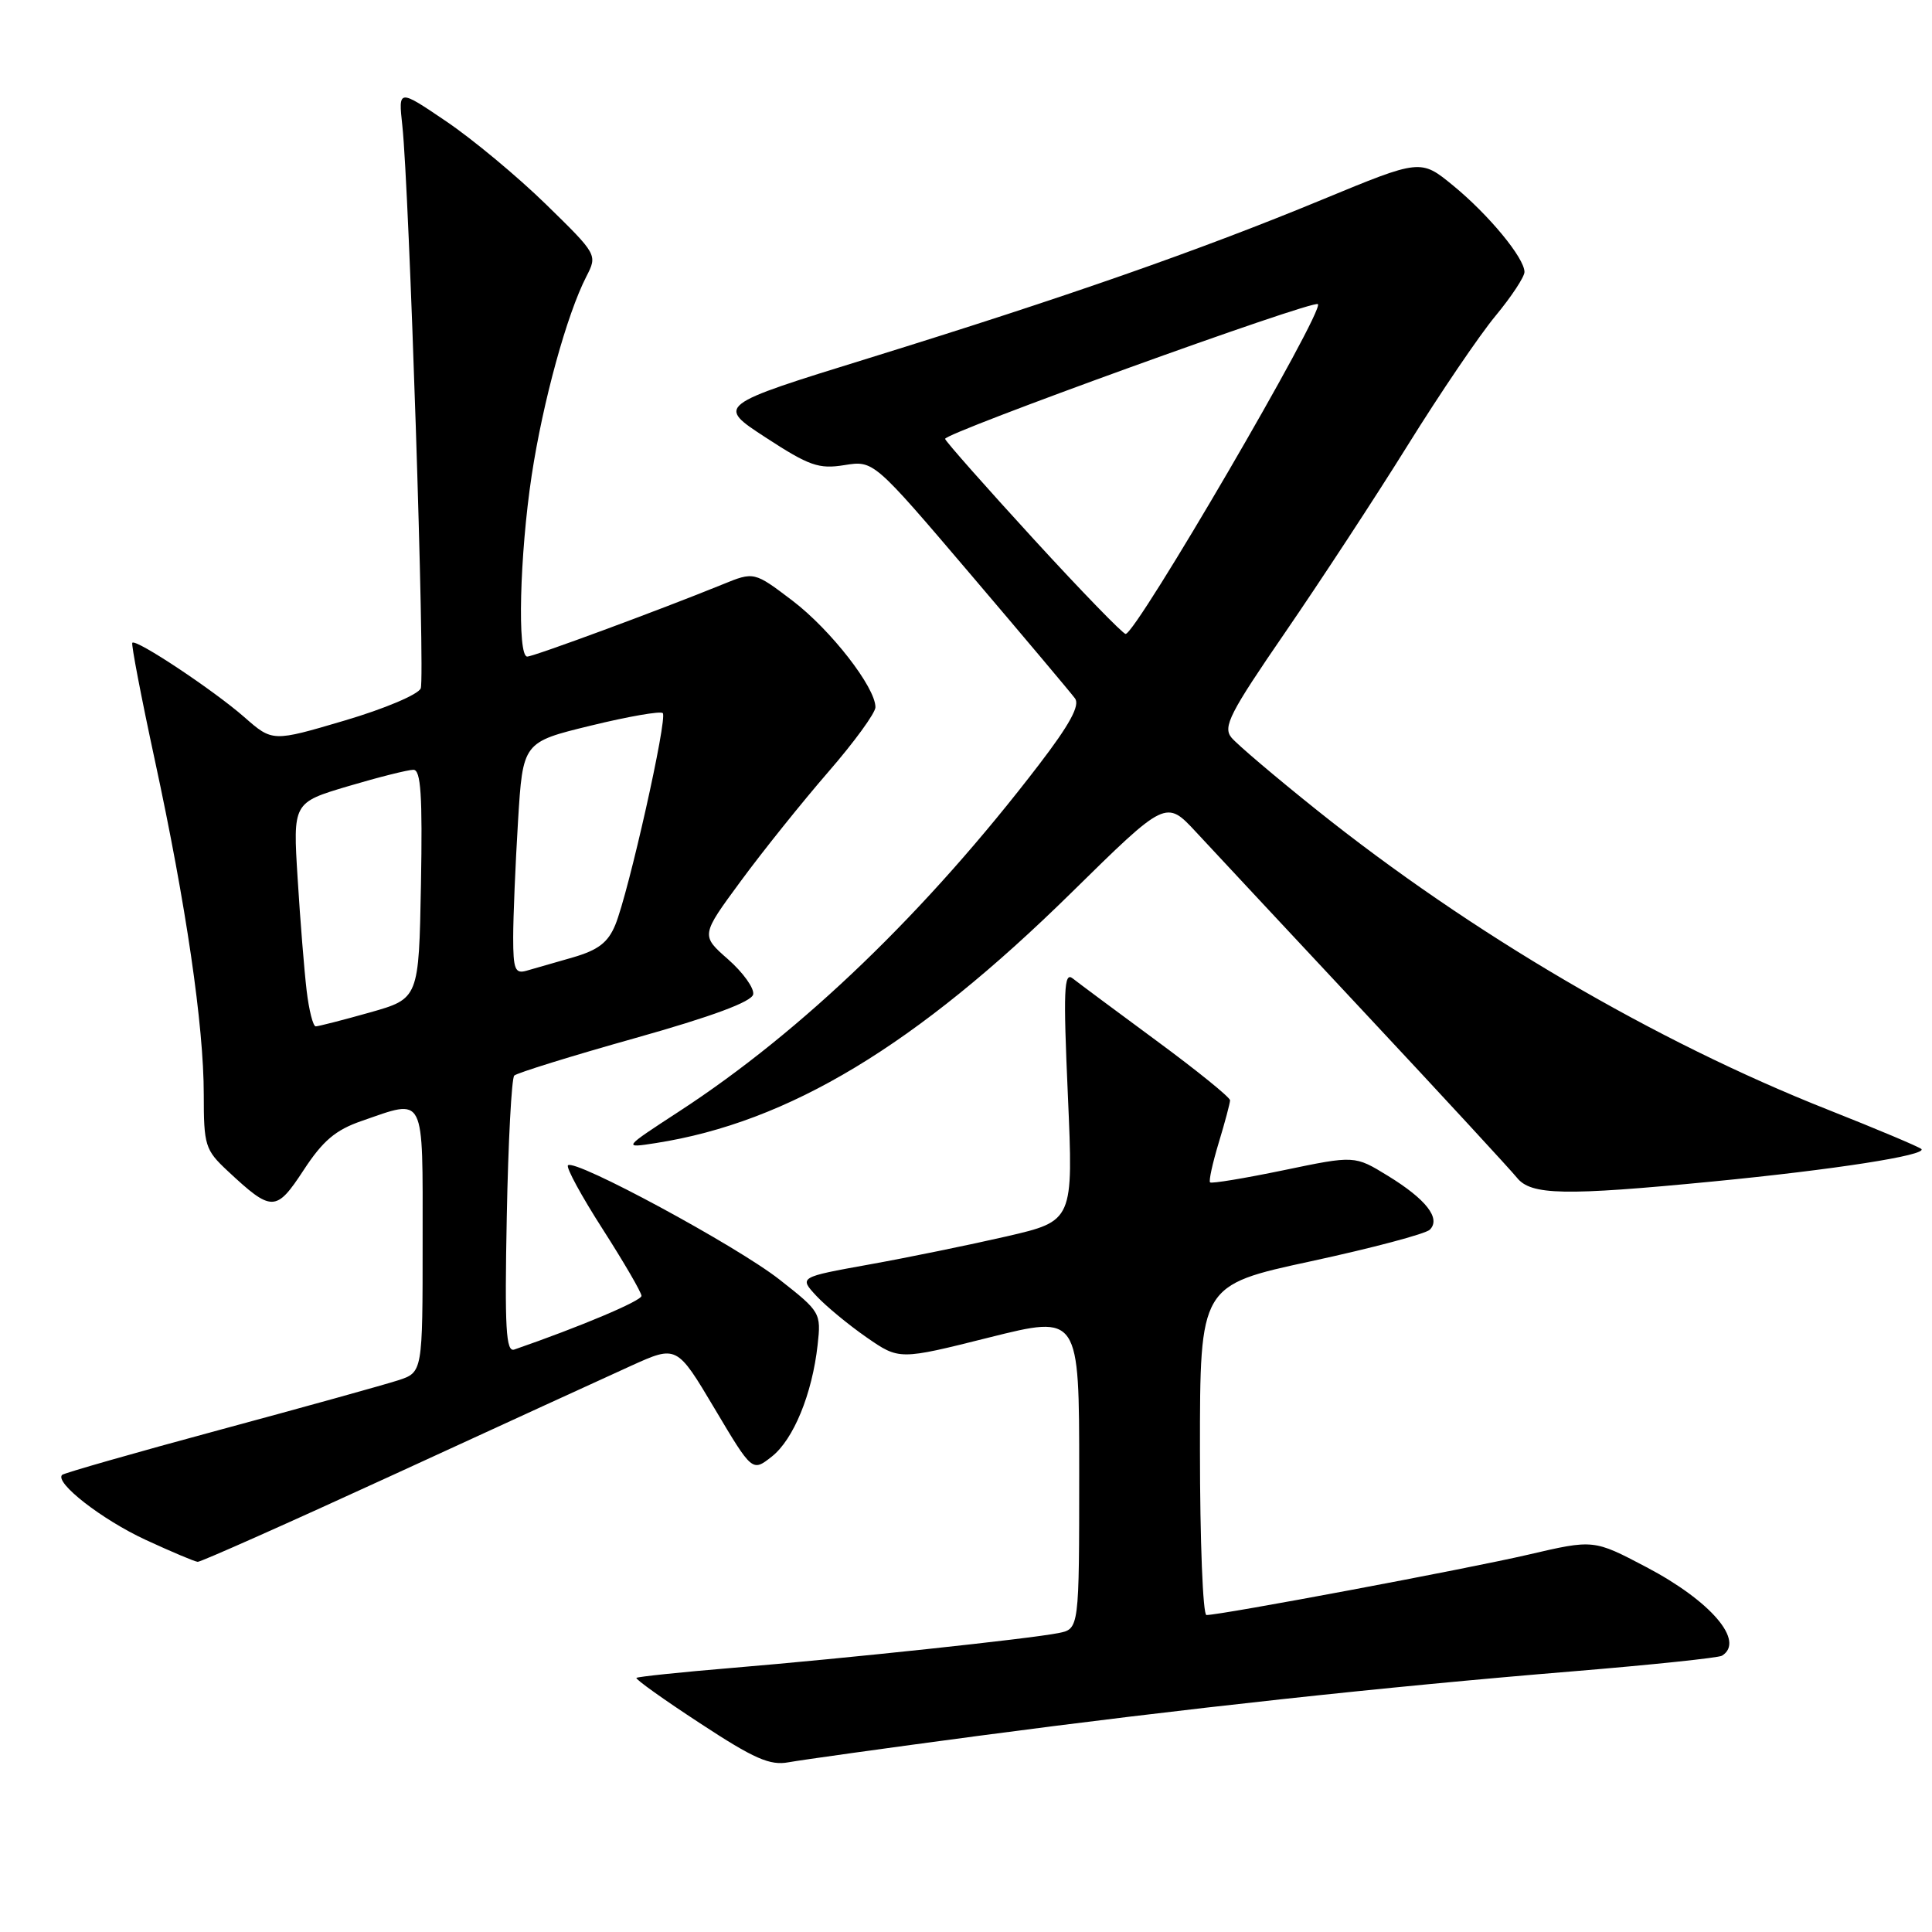 <?xml version="1.0" encoding="UTF-8" standalone="no"?>
<!DOCTYPE svg PUBLIC "-//W3C//DTD SVG 1.1//EN" "http://www.w3.org/Graphics/SVG/1.1/DTD/svg11.dtd" >
<svg xmlns="http://www.w3.org/2000/svg" xmlns:xlink="http://www.w3.org/1999/xlink" version="1.1" viewBox="0 0 256 256">
 <g >
 <path fill="currentColor"
d=" M 129.49 230.03 C 156.60 226.43 183.55 223.50 208.42 221.46 C 218.83 220.60 227.72 219.67 228.17 219.39 C 231.27 217.48 226.71 212.15 218.13 207.64 C 211.17 203.98 211.17 203.98 202.50 206.00 C 194.47 207.87 161.81 214.00 159.86 214.00 C 159.39 214.00 159.00 204.17 159.00 192.15 C 159.00 170.30 159.00 170.30 173.73 167.12 C 181.83 165.37 188.91 163.49 189.46 162.94 C 190.95 161.45 188.97 158.91 183.90 155.80 C 179.50 153.10 179.50 153.10 170.09 155.06 C 164.92 156.13 160.53 156.86 160.34 156.67 C 160.15 156.48 160.67 154.12 161.49 151.41 C 162.31 148.71 162.98 146.18 162.99 145.80 C 163.00 145.41 158.61 141.86 153.25 137.91 C 147.89 133.96 142.89 130.24 142.13 129.64 C 140.98 128.73 140.88 131.20 141.50 145.17 C 142.23 161.78 142.23 161.78 133.37 163.83 C 128.49 164.95 120.31 166.63 115.18 167.55 C 105.87 169.23 105.87 169.23 108.18 171.72 C 109.46 173.09 112.45 175.56 114.83 177.21 C 119.16 180.21 119.16 180.21 131.08 177.22 C 143.00 174.24 143.00 174.24 143.00 195.04 C 143.00 215.84 143.00 215.84 140.25 216.39 C 136.45 217.15 112.06 219.75 97.07 221.00 C 90.23 221.57 84.50 222.17 84.33 222.33 C 84.17 222.50 87.96 225.21 92.77 228.35 C 99.94 233.06 102.03 233.97 104.49 233.51 C 106.14 233.21 117.39 231.64 129.49 230.03 Z  M 52.20 195.38 C 66.12 188.98 80.24 182.51 83.59 180.99 C 89.68 178.23 89.68 178.23 94.68 186.63 C 99.68 195.04 99.68 195.04 102.26 193.01 C 105.14 190.75 107.62 184.71 108.34 178.20 C 108.81 173.98 108.72 173.81 103.30 169.56 C 97.62 165.09 76.16 153.50 75.26 154.41 C 74.98 154.69 77.06 158.51 79.88 162.90 C 82.69 167.29 85.00 171.26 85.00 171.71 C 85.00 172.37 76.90 175.79 68.15 178.82 C 67.04 179.21 66.86 176.06 67.15 161.23 C 67.34 151.29 67.79 142.87 68.14 142.52 C 68.50 142.17 75.70 139.93 84.14 137.56 C 94.35 134.69 99.60 132.74 99.80 131.76 C 99.96 130.95 98.46 128.86 96.47 127.11 C 92.86 123.94 92.86 123.94 98.18 116.72 C 101.10 112.75 106.31 106.26 109.75 102.29 C 113.19 98.33 116.00 94.47 116.00 93.71 C 116.00 91.07 110.08 83.46 105.03 79.61 C 99.92 75.73 99.92 75.73 95.71 77.45 C 87.56 80.77 70.71 87.00 69.86 87.00 C 68.52 87.00 68.86 73.52 70.45 63.00 C 71.94 53.20 75.11 41.66 77.70 36.63 C 79.17 33.76 79.16 33.73 72.34 27.07 C 68.58 23.40 62.64 18.46 59.14 16.09 C 52.78 11.78 52.78 11.78 53.31 16.64 C 54.22 24.98 56.34 89.68 55.75 91.21 C 55.44 92.02 50.94 93.92 45.65 95.48 C 36.11 98.30 36.11 98.30 32.37 95.02 C 28.32 91.47 18.02 84.62 17.53 85.17 C 17.37 85.35 18.70 92.32 20.50 100.65 C 24.66 119.89 27.00 135.89 27.00 145.03 C 27.00 151.78 27.18 152.37 30.16 155.15 C 36.02 160.62 36.58 160.62 40.23 155.05 C 42.78 151.15 44.47 149.72 47.93 148.53 C 56.43 145.59 56.00 144.74 56.00 164.42 C 56.00 181.84 56.00 181.84 52.75 182.90 C 50.96 183.48 40.32 186.44 29.09 189.47 C 17.87 192.50 8.48 195.19 8.23 195.43 C 7.21 196.46 13.50 201.35 19.28 204.03 C 22.70 205.61 25.82 206.93 26.20 206.95 C 26.59 206.98 38.29 201.77 52.20 195.38 Z  M 227.00 156.55 C 242.96 155.00 255.40 153.07 254.59 152.25 C 254.30 151.97 248.73 149.62 242.21 147.04 C 219.35 138.00 194.92 123.68 174.50 107.35 C 169.00 102.95 163.90 98.62 163.17 97.73 C 162.01 96.31 162.96 94.47 170.29 83.80 C 174.94 77.03 182.25 65.88 186.53 59.00 C 190.81 52.12 196.04 44.41 198.16 41.86 C 200.27 39.31 202.00 36.69 202.00 36.04 C 202.00 34.19 197.27 28.46 192.55 24.59 C 188.24 21.06 188.24 21.06 175.20 26.45 C 158.90 33.19 141.28 39.35 115.21 47.43 C 94.91 53.71 94.91 53.71 101.47 57.98 C 107.22 61.73 108.50 62.18 111.89 61.63 C 115.76 61.01 115.76 61.01 128.63 76.13 C 135.71 84.45 141.93 91.84 142.45 92.55 C 143.12 93.47 141.74 96.01 137.67 101.32 C 122.77 120.78 106.32 136.63 90.00 147.26 C 82.50 152.15 82.50 152.15 86.92 151.46 C 104.51 148.71 121.37 138.54 142.00 118.25 C 154.50 105.96 154.50 105.96 158.50 110.27 C 160.70 112.64 170.82 123.49 181.00 134.38 C 191.18 145.27 200.18 155.03 201.00 156.05 C 202.87 158.38 207.25 158.47 227.00 156.55 Z  M 40.63 131.25 C 40.32 128.64 39.78 121.97 39.44 116.42 C 38.81 106.35 38.81 106.35 46.15 104.17 C 50.19 102.97 54.07 102.00 54.78 102.00 C 55.77 102.00 55.99 105.39 55.78 117.16 C 55.50 132.32 55.50 132.32 49.00 134.16 C 45.42 135.17 42.20 135.99 41.84 136.00 C 41.48 136.00 40.94 133.86 40.63 131.25 Z  M 68.00 124.22 C 68.00 121.52 68.29 114.59 68.64 108.83 C 69.28 98.34 69.28 98.34 78.28 96.15 C 83.23 94.94 87.53 94.19 87.82 94.49 C 88.48 95.15 83.29 118.28 81.53 122.55 C 80.56 124.90 79.26 125.89 75.88 126.87 C 73.47 127.56 70.71 128.35 69.75 128.63 C 68.25 129.06 68.00 128.43 68.00 124.22 Z  M 136.99 71.46 C 130.67 64.56 125.38 58.58 125.23 58.16 C 124.98 57.43 174.02 39.69 174.63 40.30 C 175.52 41.18 150.55 84.00 149.15 84.00 C 148.79 84.00 143.31 78.36 136.99 71.46 Z "/>
</g>
</svg>